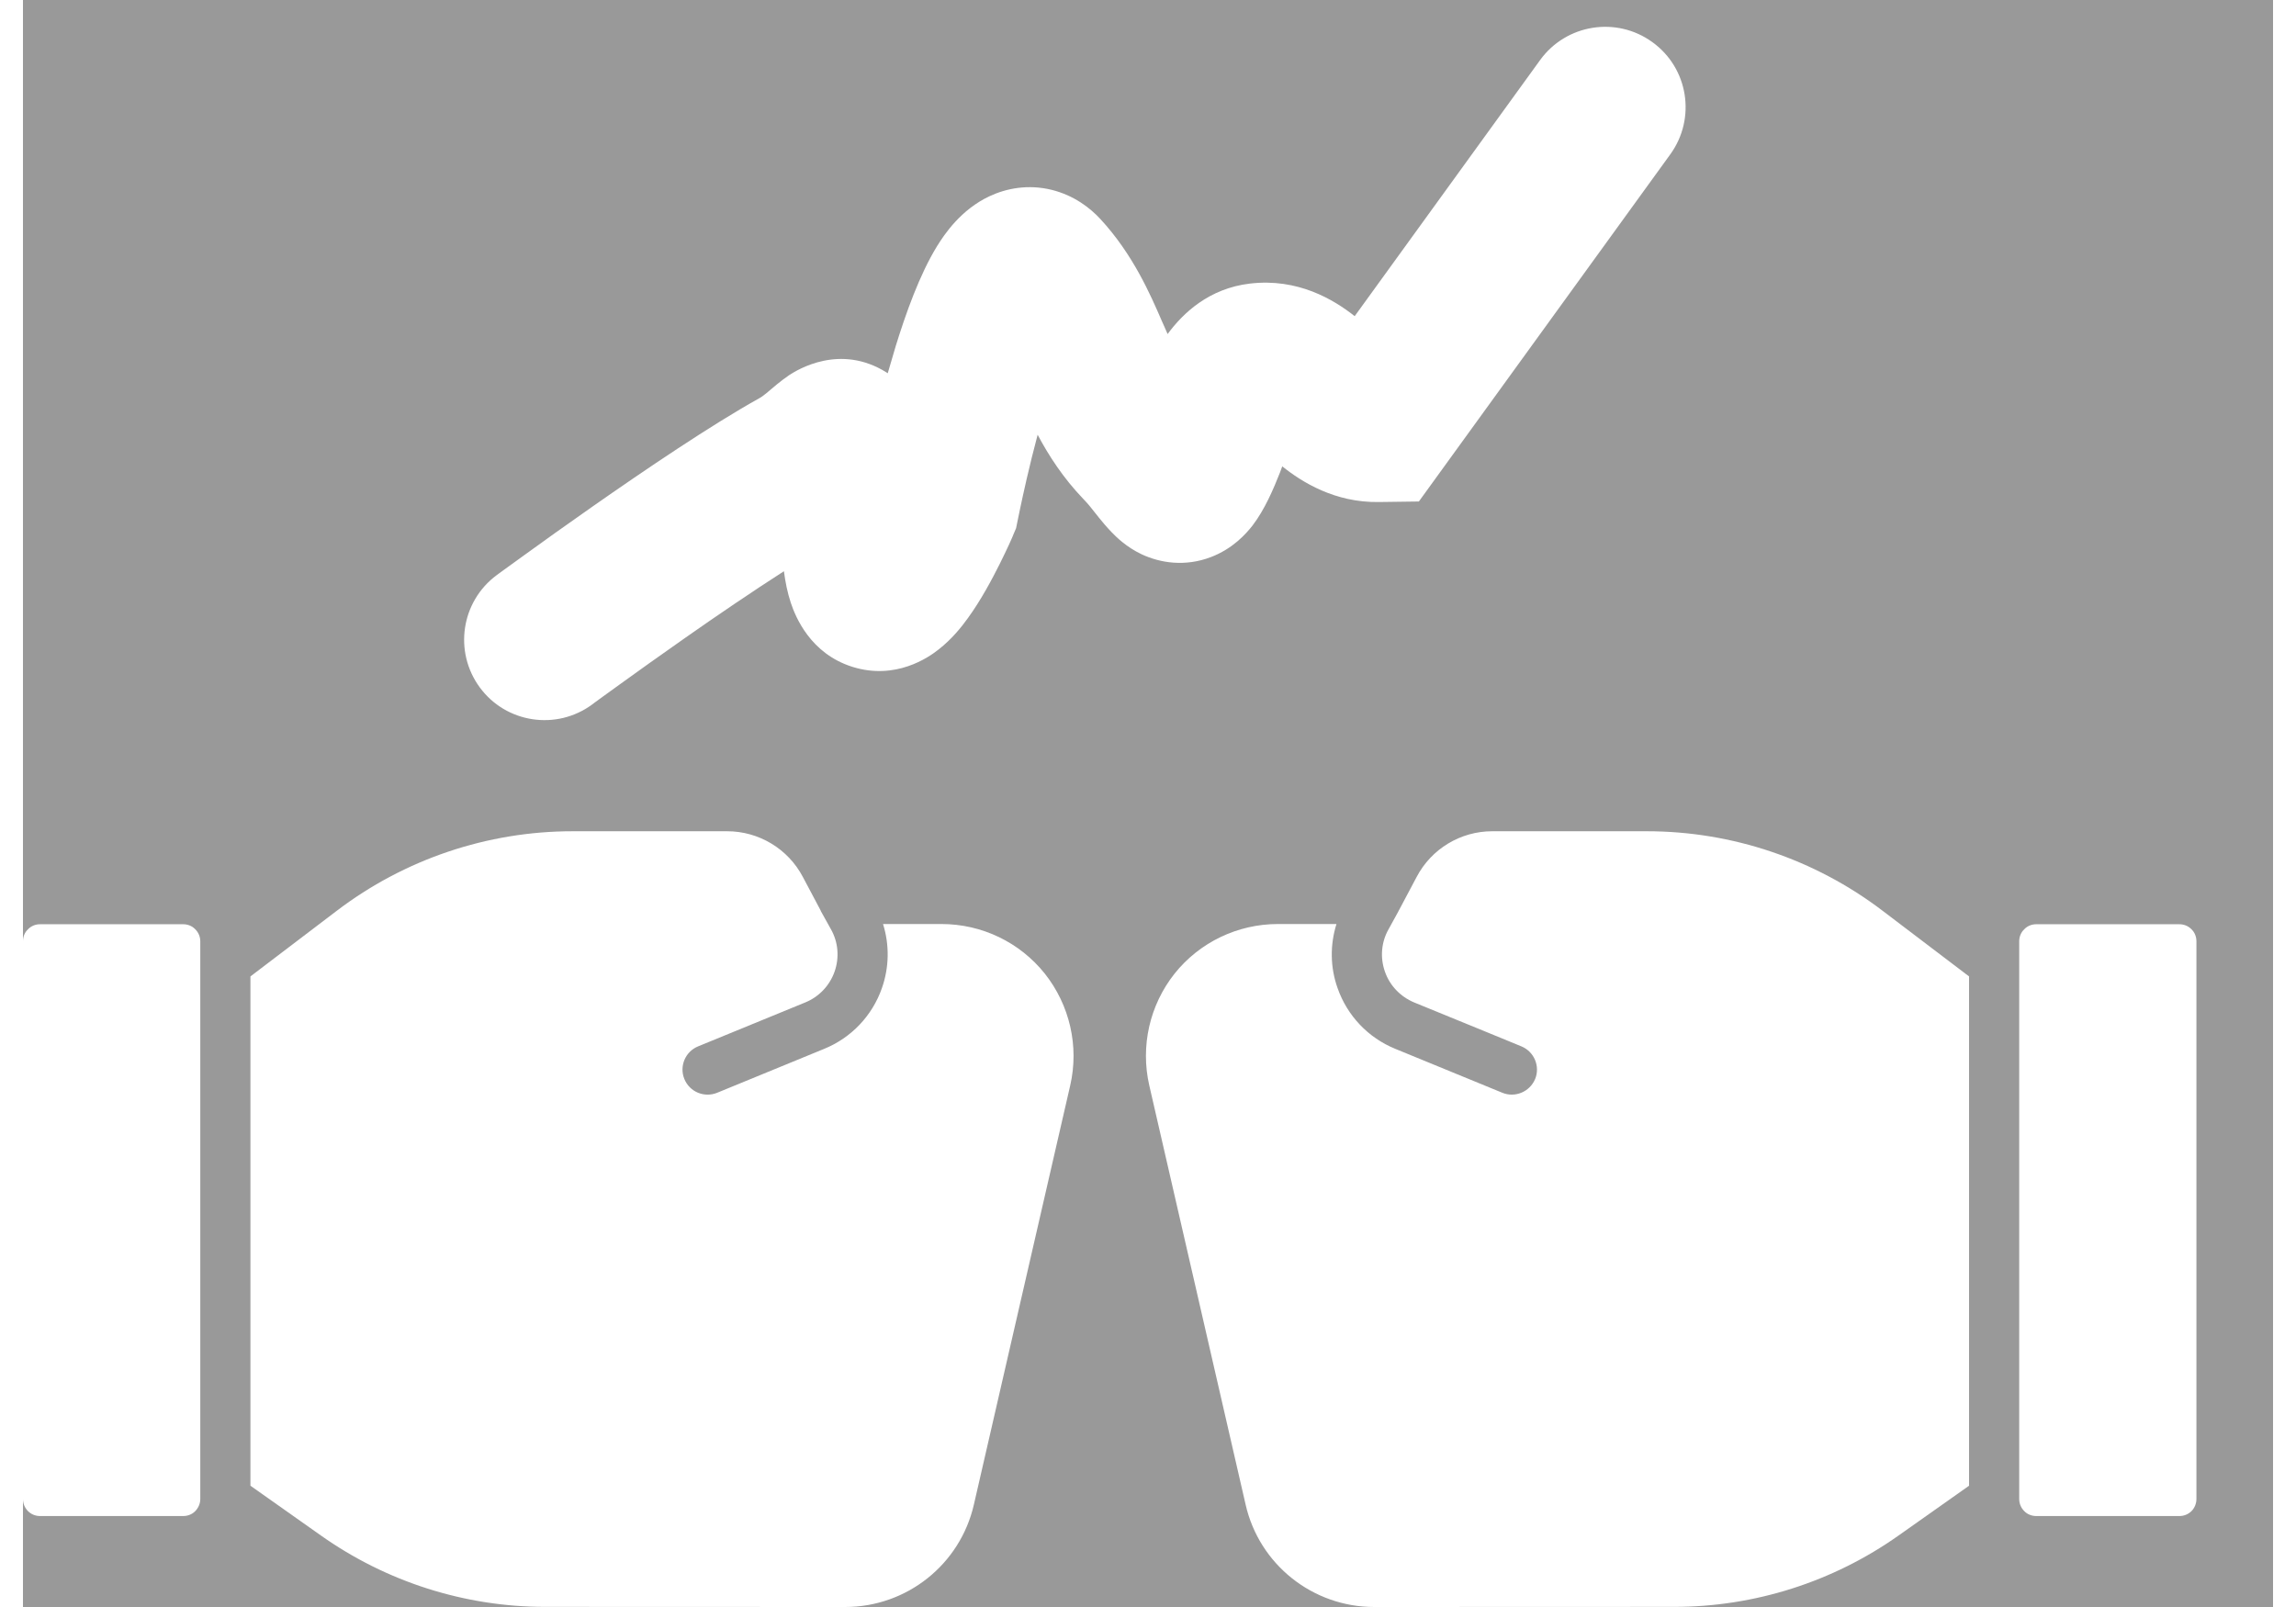 <svg width="20px" height="14" viewBox="0 0 21 15" fill="white" xmlns="http://www.w3.org/2000/svg" opacity="0.5"><rect x="0" y="0" width="21" height="15" fill="#333333" stroke="none"/><path fill-rule="evenodd" clip-rule="evenodd" d="M15.207 0.393C15.543 0.635 15.618 1.104 15.375 1.44L13.028 4.681L12.652 4.686C12.246 4.692 11.939 4.502 11.753 4.353C11.746 4.372 11.739 4.391 11.732 4.41C11.671 4.564 11.59 4.756 11.475 4.906C11.414 4.984 11.291 5.122 11.087 5.2C10.846 5.292 10.614 5.255 10.441 5.174C10.299 5.107 10.204 5.013 10.161 4.968C10.112 4.918 10.069 4.865 10.043 4.833C10.034 4.821 10.025 4.81 10.016 4.799C9.97 4.74 9.938 4.7 9.895 4.656C9.708 4.461 9.573 4.252 9.47 4.058C9.43 4.207 9.396 4.349 9.367 4.473C9.341 4.587 9.32 4.683 9.306 4.75C9.299 4.784 9.293 4.81 9.29 4.827L9.286 4.847L9.285 4.851L9.269 4.93L9.238 5.003L9.238 5.004L9.237 5.006L9.235 5.011L9.228 5.027C9.222 5.041 9.213 5.059 9.203 5.083C9.182 5.128 9.152 5.192 9.116 5.264C9.048 5.4 8.942 5.601 8.818 5.771C8.76 5.852 8.668 5.967 8.546 6.062C8.451 6.138 8.144 6.35 7.743 6.225C7.349 6.102 7.21 5.758 7.166 5.626C7.135 5.532 7.115 5.432 7.102 5.332C6.808 5.521 6.478 5.745 6.176 5.957C5.935 6.126 5.718 6.281 5.562 6.394C5.484 6.45 5.421 6.496 5.378 6.527L5.329 6.563L5.313 6.575L5.312 6.576C4.979 6.821 4.509 6.75 4.264 6.417C4.018 6.083 4.089 5.614 4.422 5.368L4.441 5.354L4.493 5.316C4.538 5.283 4.603 5.236 4.684 5.178C4.844 5.062 5.067 4.902 5.316 4.728C5.805 4.386 6.425 3.966 6.869 3.719C6.888 3.709 6.911 3.693 6.95 3.661C6.95 3.661 6.952 3.659 6.955 3.656C6.978 3.636 7.077 3.551 7.152 3.501C7.226 3.453 7.626 3.202 8.062 3.478C8.065 3.48 8.068 3.482 8.071 3.484C8.095 3.401 8.12 3.316 8.145 3.232C8.239 2.928 8.367 2.565 8.531 2.298C8.601 2.185 8.754 1.957 9.02 1.832C9.177 1.758 9.381 1.718 9.601 1.772C9.81 1.824 9.96 1.941 10.056 2.045C10.36 2.374 10.522 2.748 10.633 3.005C10.639 3.019 10.645 3.032 10.651 3.045C10.662 3.071 10.672 3.095 10.683 3.118C10.827 2.922 11.07 2.692 11.451 2.647C11.898 2.594 12.233 2.796 12.429 2.951L14.16 0.56C14.403 0.225 14.872 0.15 15.207 0.393Z"></path><path fill-rule="evenodd" clip-rule="evenodd" d="M1.495 8.627C1.538 8.627 1.579 8.643 1.608 8.674C1.638 8.703 1.655 8.744 1.655 8.786V13.991C1.655 14.034 1.638 14.074 1.608 14.105C1.579 14.135 1.538 14.151 1.495 14.151H0.16C0.117 14.151 0.077 14.135 0.047 14.105C0.016 14.074 0 14.034 0 13.991V8.786C0 8.744 0.016 8.703 0.047 8.674C0.077 8.643 0.117 8.627 0.16 8.627H1.495Z"></path><path fill-rule="evenodd" clip-rule="evenodd" d="M18.79 8.627H20.125C20.169 8.627 20.208 8.643 20.239 8.674C20.269 8.703 20.285 8.744 20.285 8.786V13.991C20.285 14.034 20.269 14.074 20.239 14.105C20.208 14.135 20.169 14.151 20.125 14.151H18.79C18.748 14.151 18.707 14.135 18.678 14.105C18.647 14.074 18.631 14.034 18.631 13.991V8.786C18.631 8.744 18.647 8.703 18.678 8.674C18.707 8.643 18.748 8.627 18.79 8.627Z"></path><path fill-rule="evenodd" clip-rule="evenodd" d="M8.027 8.625H8.573C8.949 8.625 9.303 8.795 9.537 9.088C9.77 9.382 9.858 9.766 9.774 10.132L8.875 14.044C8.747 14.603 8.249 15 7.674 15C6.841 15 5.724 15 4.876 14.999C4.125 14.999 3.393 14.766 2.78 14.332L2.123 13.868V9.114L2.928 8.502C3.561 8.02 4.335 7.759 5.13 7.759H6.572C6.868 7.759 7.141 7.923 7.279 8.186C7.36 8.339 7.429 8.47 7.443 8.495L7.447 8.505L7.541 8.674C7.609 8.794 7.621 8.938 7.575 9.069C7.529 9.2 7.429 9.305 7.301 9.357C6.826 9.552 6.301 9.767 6.301 9.767C6.181 9.816 6.124 9.953 6.173 10.072C6.222 10.192 6.359 10.249 6.479 10.2C6.479 10.2 7.004 9.984 7.478 9.79C7.731 9.687 7.926 9.481 8.016 9.225C8.085 9.03 8.088 8.819 8.027 8.625L8.027 8.625Z"></path><path fill-rule="evenodd" clip-rule="evenodd" d="M12.837 8.505C12.839 8.503 12.842 8.498 12.843 8.495C12.857 8.47 12.926 8.339 13.007 8.186C13.145 7.923 13.417 7.759 13.713 7.759H15.155C15.951 7.759 16.724 8.02 17.357 8.502L18.163 9.114V13.868L17.506 14.332C16.893 14.766 16.16 14.999 15.409 14.999C14.562 15 13.444 15 12.611 15C12.037 15 11.538 14.603 11.411 14.044L10.512 10.132C10.428 9.766 10.515 9.382 10.748 9.088C10.982 8.795 11.337 8.625 11.712 8.625H12.259C12.198 8.819 12.2 9.03 12.27 9.225C12.36 9.481 12.555 9.687 12.808 9.79C13.282 9.984 13.807 10.2 13.807 10.2C13.926 10.249 14.063 10.191 14.113 10.072C14.162 9.953 14.104 9.816 13.985 9.767C13.985 9.767 13.46 9.551 12.984 9.357C12.857 9.304 12.756 9.2 12.711 9.069C12.665 8.938 12.677 8.794 12.745 8.674L12.838 8.505L12.837 8.505Z"></path></svg>